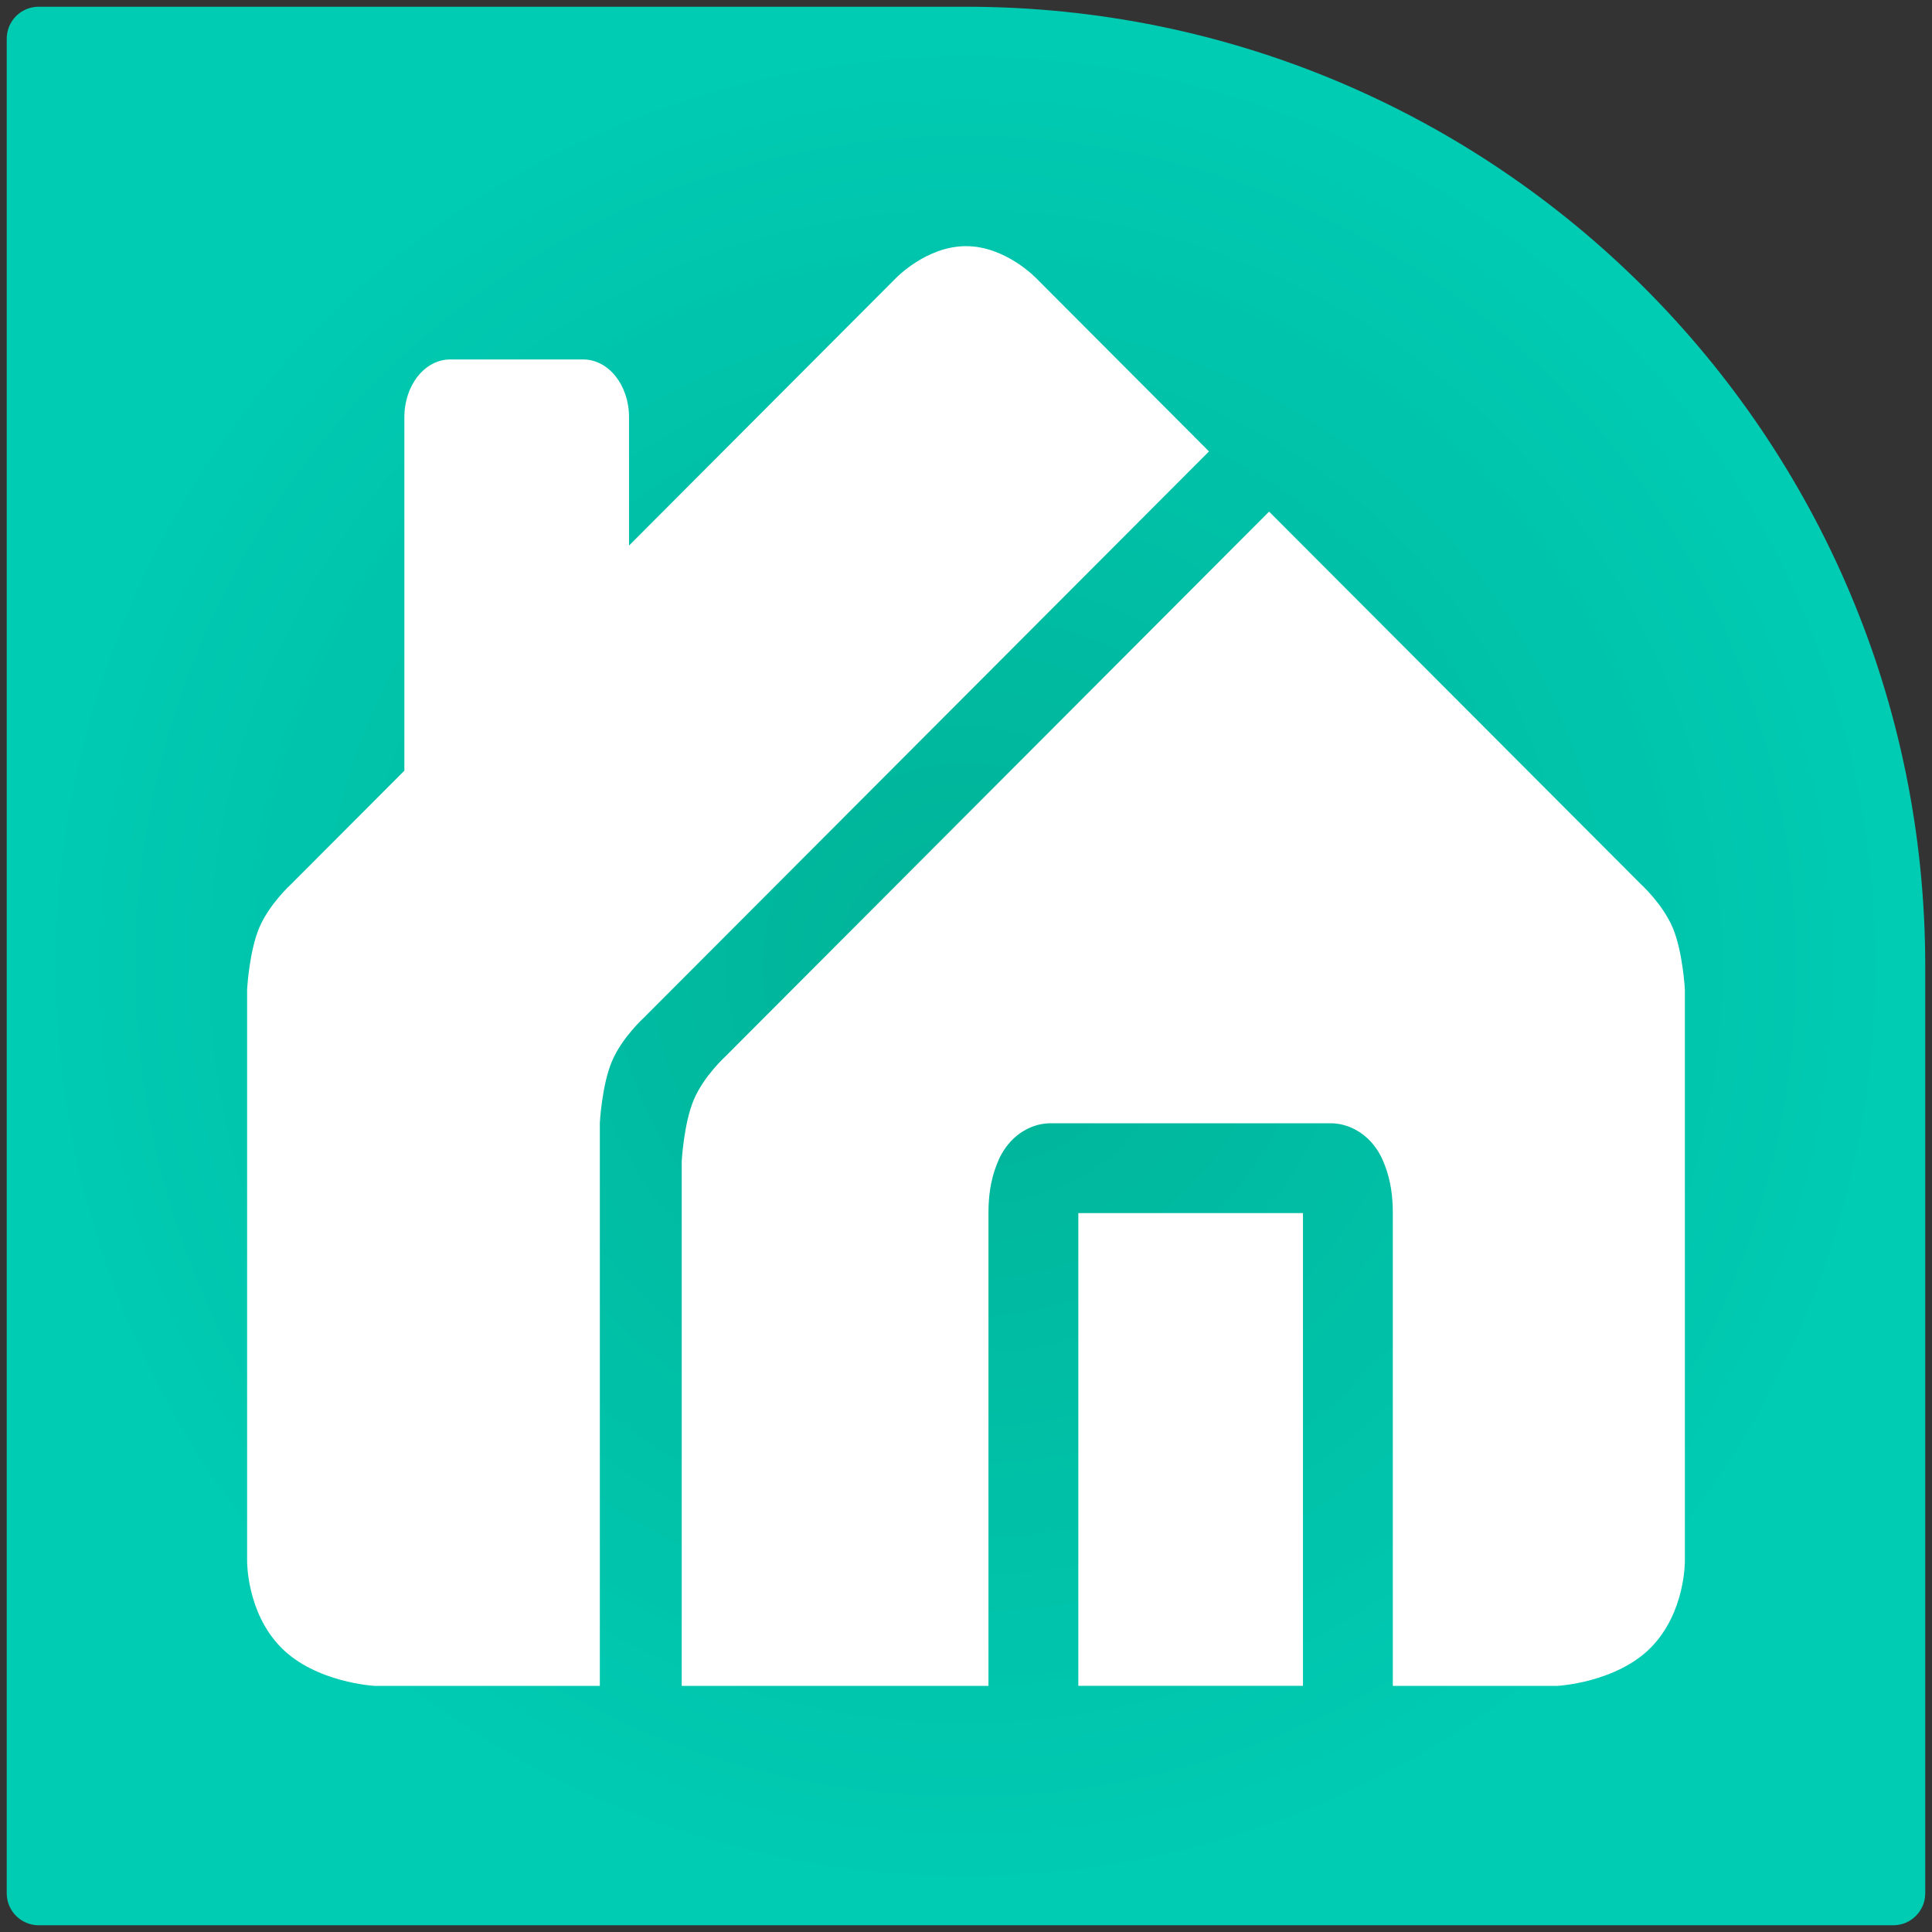 <?xml version="1.0" encoding="UTF-8"?>
<svg id="svg116" width="86px" height="86px" enable-background="new 0 0 86 86" version="1.1" viewBox="0 0 86 86" xml:space="preserve" xmlns="http://www.w3.org/2000/svg" xmlns:cc="http://creativecommons.org/ns#" xmlns:dc="http://purl.org/dc/elements/1.1/" xmlns:rdf="http://www.w3.org/1999/02/22-rdf-syntax-ns#"><rect x="0" y="0" width="86" height="86" fill="#333333" stroke="none"/><defs id="defs120">
	
		
	
	
	
	
	
	
<radialGradient id="SVGID_1_-3" cx="43.221" cy="43.234" r="42.798" gradientTransform="matrix(-.998 0 0 .998 86.121 -.135)" gradientUnits="userSpaceOnUse"><stop id="stop3-6" stop-color="#00b297" offset="0"/><stop id="stop5-7" stop-color="#00ccb4" offset="1"/></radialGradient></defs>
<path id="path838" d="m43 10.957c-1.784 0-3.148 1.451-3.148 1.451l-26.9 26.957s-0.968 0.879-1.414 1.94c-0.446 1.061-0.537 2.731-0.537 2.731v25.445s-0.032 2.288 1.512 3.856c1.543 1.567 4.154 1.707 4.154 1.707h10.035v-25.061s0.089-1.67 0.535-2.731c0.446-1.061 1.416-1.941 1.416-1.941l25.164-25.217-7.668-7.686c-1e-6 0-1.364-1.451-3.148-1.451zm13.492 11.816-24.195 24.246s-0.97 0.879-1.416 1.94c-0.446 1.061-0.535 2.731-0.535 2.731v23.354h15.654v-22.344c0-1.108 0.892-2 2-2h10c1.108 0 2 0.892 2 2v22.344h9.336s2.609-0.14 4.152-1.707c1.543-1.567 1.512-3.856 1.512-3.856v-25.445s-0.091-1.67-0.537-2.731c-0.446-1.061-1.414-1.94-1.414-1.94l-16.557-16.592z" fill="#fff"/><path id="path8-5" d="m1.722 0.3h41.277c23.583 0 42.7 19.117 42.7 42.7v41.277c0 0.786-0.637 1.423-1.423 1.423h-82.553c-0.786 0-1.423-0.637-1.423-1.423v-82.554c-1e-3 -0.786 0.636-1.423 1.422-1.423z" fill="url(#SVGID_1_-3)"/><path id="path845" d="m43 10.957c-1.784 0-3.148 1.451-3.148 1.451l-11.852 11.877v-5.717c0-1.423-0.911-2.568-2.043-2.568h-5.914c-1.132 0-2.043 1.145-2.043 2.568v15.738l-5.049 5.059s-0.968 0.879-1.414 1.94c-0.446 1.061-0.537 2.731-0.537 2.731v25.445s-0.032 2.288 1.512 3.856c1.543 1.567 4.154 1.707 4.154 1.707h10.035v-25.061s0.089-1.67 0.535-2.731c0.446-1.061 1.416-1.941 1.416-1.941l25.164-25.217-7.668-7.686c-1e-6 0-1.364-1.451-3.148-1.451zm13.492 11.816-24.195 24.246s-0.97 0.879-1.416 1.94c-0.446 1.061-0.535 2.731-0.535 2.731v23.354h13.654v-21.043c0-0.76 0.095-1.451 0.355-2.131 0.13-0.34 0.295-0.686 0.631-1.057s0.972-0.812 1.779-0.812h12.469c0.807 0 1.443 0.442 1.779 0.812s0.501 0.717 0.631 1.057c0.26 0.68 0.355 1.371 0.355 2.131v21.043h7.336s2.609-0.14 4.152-1.707c1.543-1.567 1.512-3.856 1.512-3.856v-25.445s-0.091-1.67-0.537-2.731c-0.446-1.061-1.414-1.94-1.414-1.94l-16.557-16.592zm-8.492 31.227v21.043h10v-21.043h-10z" fill="#fff"/>

</svg>

